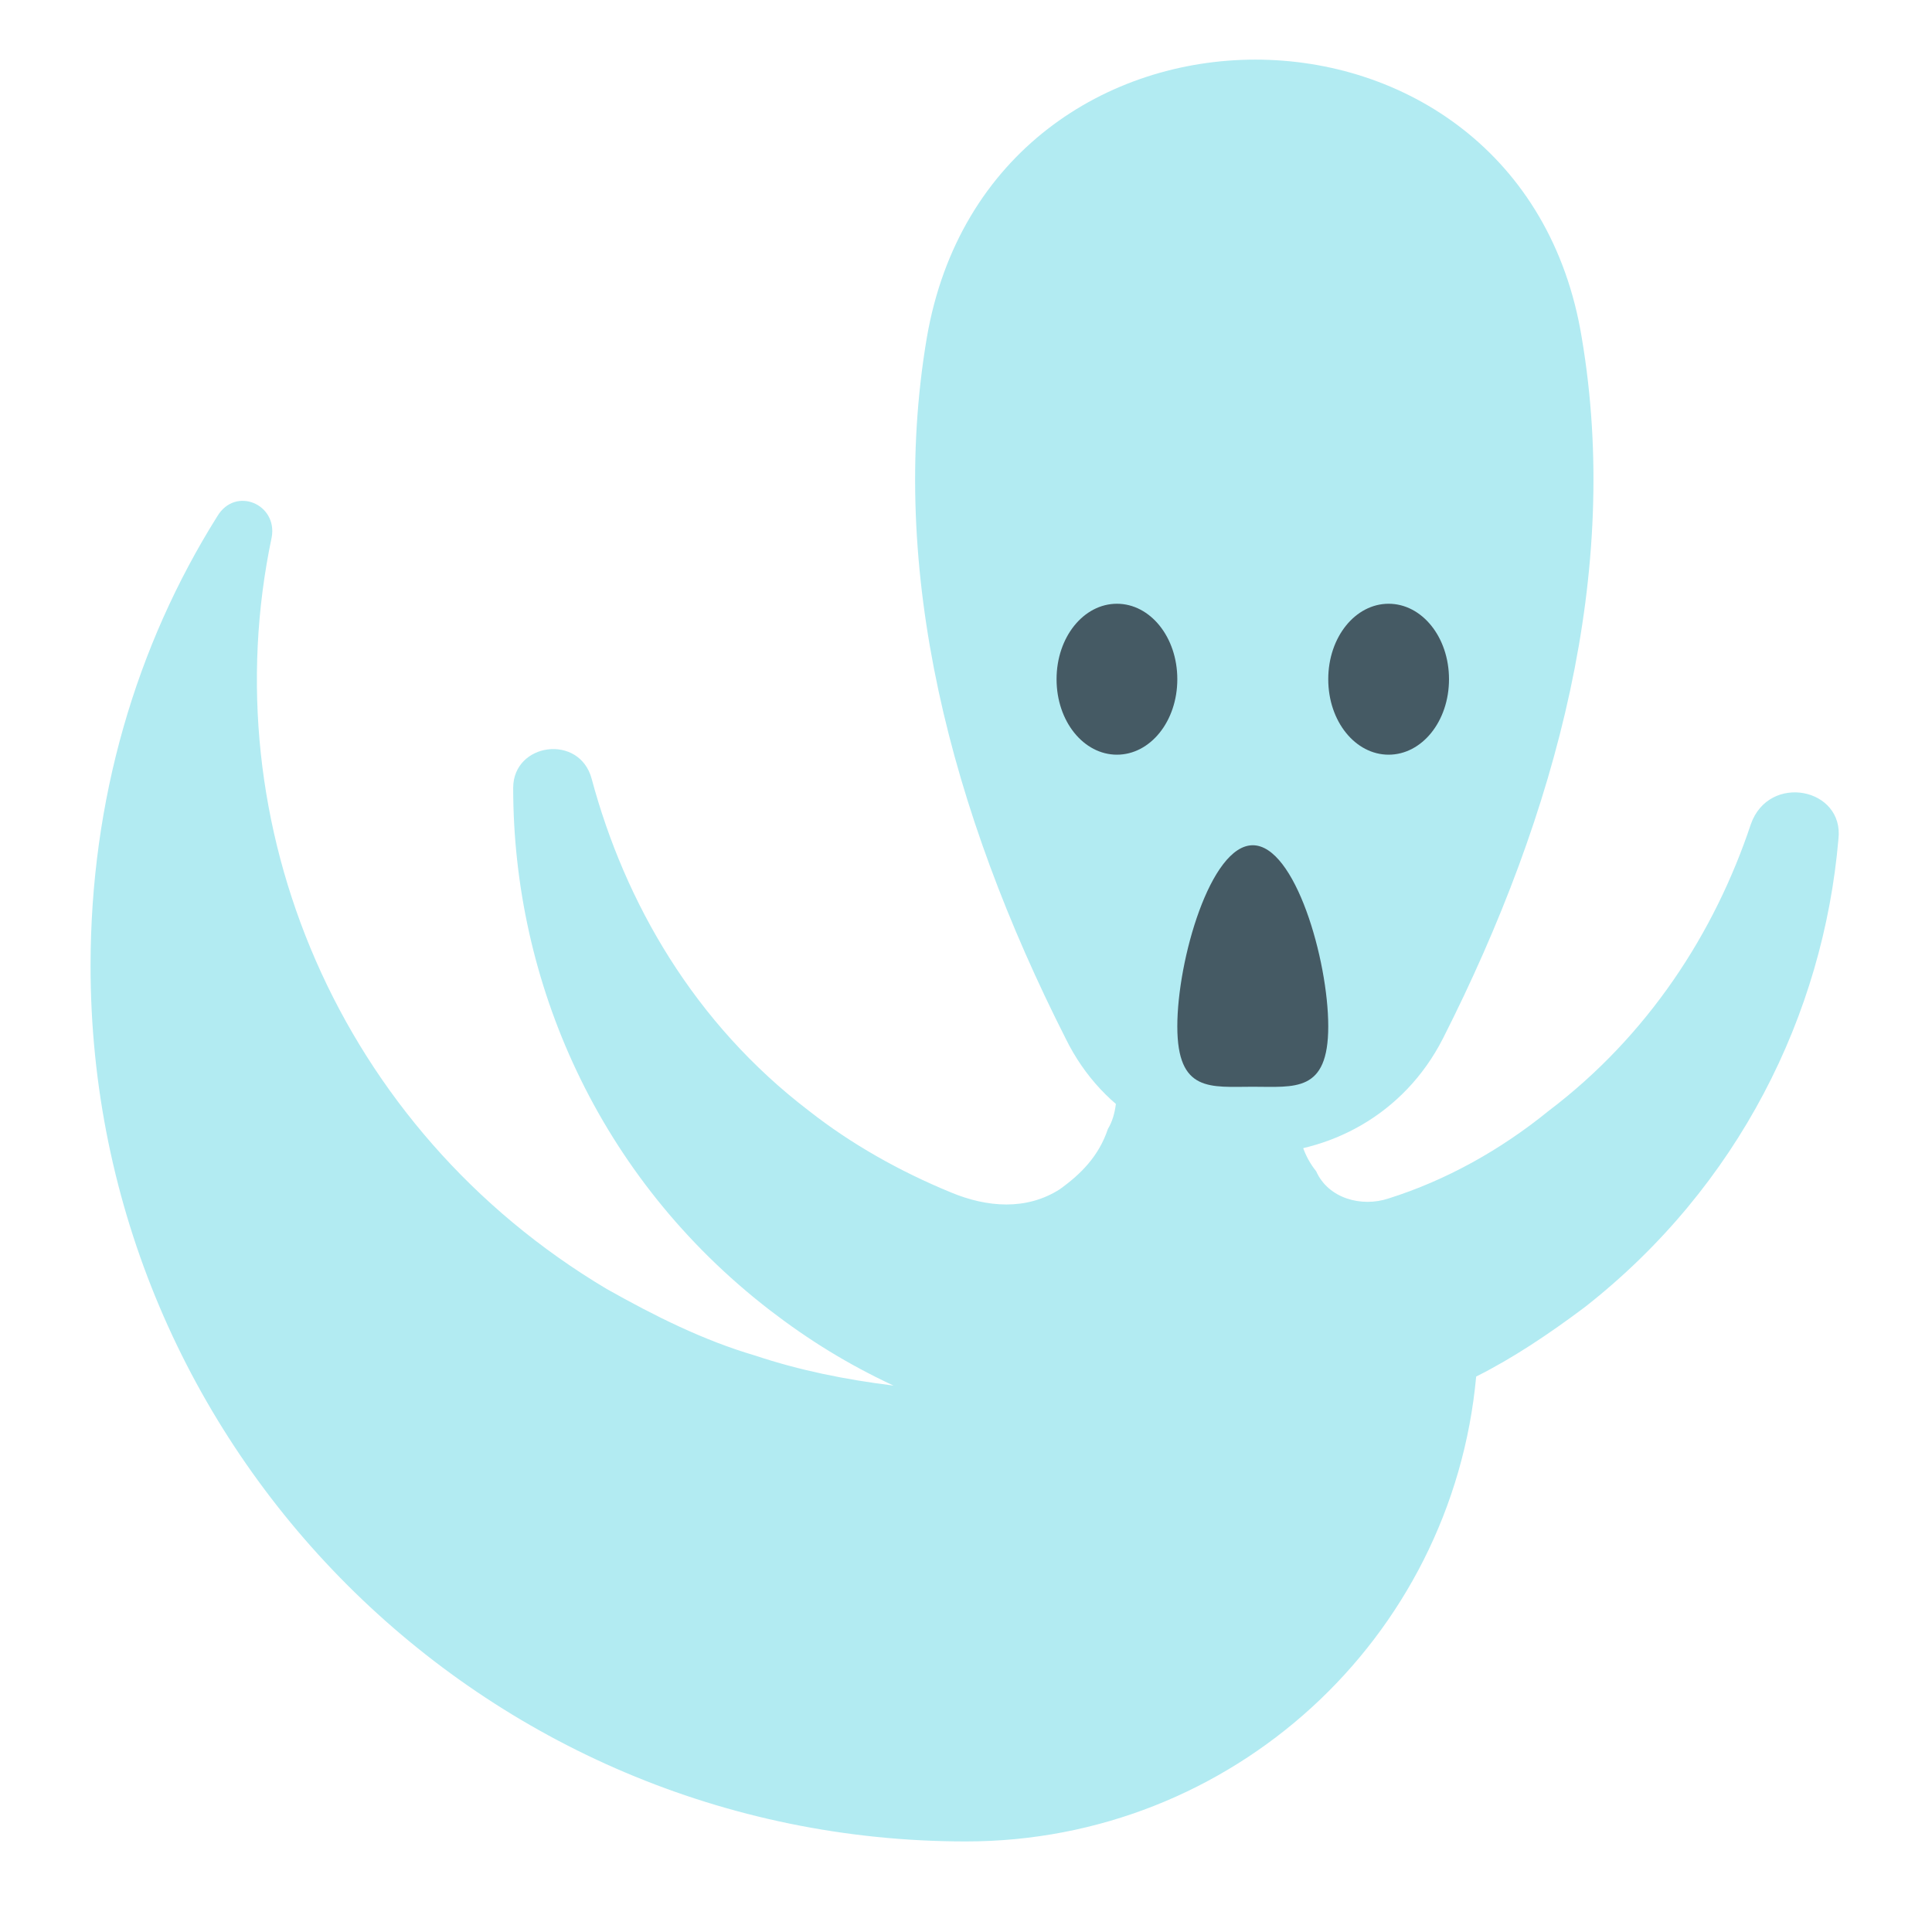 <?xml version="1.0" ?><svg height="64px" id="Слой_1" style="enable-background:new 0 0 64 64;" version="1.1" viewBox="0 0 64 64" width="64px" xml:space="preserve" xmlns="http://www.w3.org/2000/svg" xmlns:xlink="http://www.w3.org/1999/xlink"><g id="row_5"><g id="ghost"><path d="M58,27.3c-1.2,3.6-3.4,7-6.7,9.5c-1.6,1.3-3.4,2.3-5.3,2.9c-0.9,0.3-2,0-2.4-0.9    C43.2,38.3,43,37.7,43,37c0-0.5,0.1-0.9,0.2-1.3l-6.2,0c0,0.6,0,1.2-0.3,1.7c-0.3,0.9-0.9,1.5-1.6,2c-1.1,0.7-2.4,0.6-3.6,0.1    c-1.7-0.7-3.3-1.6-4.7-2.7c-3.8-2.9-6.1-6.9-7.2-11c-0.4-1.5-2.6-1.2-2.6,0.3c0,6.4,2.8,12.9,8.5,17.3c1.3,1,2.6,1.8,4.1,2.5    c-1.6-0.2-3.1-0.5-4.6-1c-1.7-0.5-3.3-1.3-4.9-2.2C11.2,37.4,7,27.3,9,17.8c0.2-1.1-1.2-1.7-1.8-0.7C4.5,21.4,3,26.5,3,32    c0,16,13,29,29,29c8.8,0,16.1-6.7,16.9-15.4c1.2-0.6,2.4-1.4,3.6-2.3c5.1-4,7.9-9.7,8.4-15.5C61.1,26.1,58.6,25.6,58,27.3z" style="fill:#B2EBF2;"/><path d="M47.8,34.4c3.8-7.5,5.9-15.5,4.6-23.2c-2-12.3-19.6-12.3-21.7,0c-1.3,7.7,0.8,15.7,4.6,23.2    C37.8,39.5,45.2,39.5,47.8,34.4z" style="fill:#B2EBF2;"/><path d="M48,22.5c0,1.4-0.9,2.5-2,2.5s-2-1.1-2-2.5c0-1.4,0.9-2.5,2-2.5S48,21.1,48,22.5z M37,20    c-1.1,0-2,1.1-2,2.5c0,1.4,0.9,2.5,2,2.5s2-1.1,2-2.5C39,21.1,38.1,20,37,20z M41.5,28c-1.4,0-2.5,3.8-2.5,6s1.1,2,2.5,2    s2.5,0.2,2.5-2S42.9,28,41.5,28z" style="fill:#455A64;"/></g></g></svg>